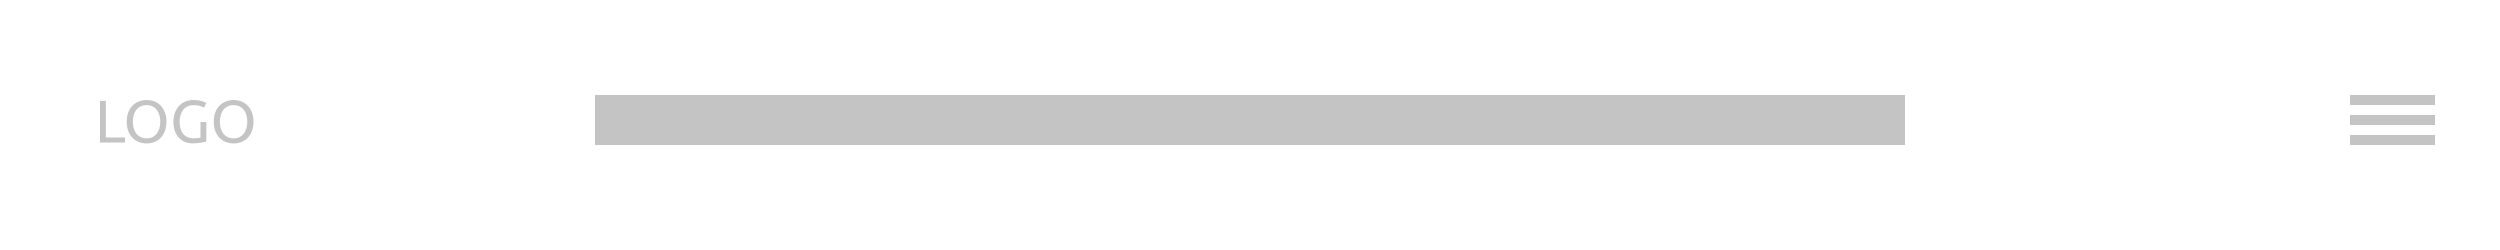<svg width="500" height="50" viewBox="0 0 500 50" fill="none" xmlns="http://www.w3.org/2000/svg">
<rect x="119" y="19" width="262" height="10" fill="#C4C4C4"/>
<rect width="17" height="2" transform="matrix(1 0 0 -1 470 25)" fill="#C4C4C4"/>
<rect width="17" height="2" transform="matrix(1 0 0 -1 470 21)" fill="#C4C4C4"/>
<rect width="17" height="2" transform="matrix(1 0 0 -1 470 29)" fill="#C4C4C4"/>
<path d="M25.004 27.5V28.508H20V20.192H21.164V27.5H25.004Z" fill="#C4C4C4"/>
<path d="M25.348 24.344C25.348 23.632 25.452 23.004 25.66 22.46C25.876 21.916 26.164 21.464 26.524 21.104C26.892 20.736 27.316 20.46 27.796 20.276C28.284 20.092 28.8 20 29.344 20C29.88 20 30.384 20.092 30.856 20.276C31.336 20.46 31.756 20.736 32.116 21.104C32.476 21.464 32.76 21.916 32.968 22.46C33.184 23.004 33.292 23.632 33.292 24.344C33.292 25.056 33.184 25.684 32.968 26.228C32.76 26.772 32.476 27.228 32.116 27.596C31.756 27.956 31.336 28.228 30.856 28.412C30.384 28.596 29.88 28.688 29.344 28.688C28.8 28.688 28.284 28.596 27.796 28.412C27.316 28.228 26.892 27.956 26.524 27.596C26.164 27.228 25.876 26.772 25.66 26.228C25.452 25.684 25.348 25.056 25.348 24.344ZM26.572 24.344C26.572 24.848 26.636 25.308 26.764 25.724C26.892 26.132 27.072 26.48 27.304 26.768C27.544 27.056 27.832 27.28 28.168 27.44C28.512 27.592 28.896 27.668 29.32 27.668C29.744 27.668 30.124 27.592 30.46 27.44C30.796 27.28 31.08 27.056 31.312 26.768C31.552 26.48 31.736 26.132 31.864 25.724C31.992 25.308 32.056 24.848 32.056 24.344C32.056 23.84 31.992 23.384 31.864 22.976C31.736 22.56 31.552 22.208 31.312 21.92C31.08 21.632 30.796 21.412 30.46 21.26C30.124 21.1 29.744 21.02 29.32 21.02C28.896 21.02 28.512 21.1 28.168 21.26C27.832 21.412 27.544 21.632 27.304 21.92C27.072 22.208 26.892 22.56 26.764 22.976C26.636 23.384 26.572 23.84 26.572 24.344Z" fill="#C4C4C4"/>
<path d="M40.099 24.416H41.263V28.304C41.167 28.336 41.027 28.372 40.843 28.412C40.667 28.452 40.459 28.492 40.219 28.532C39.987 28.572 39.731 28.604 39.451 28.628C39.171 28.66 38.887 28.676 38.599 28.676C38.015 28.676 37.483 28.58 37.003 28.388C36.523 28.196 36.111 27.916 35.767 27.548C35.423 27.18 35.155 26.728 34.963 26.192C34.779 25.656 34.687 25.04 34.687 24.344C34.687 23.648 34.791 23.032 34.999 22.496C35.215 21.952 35.503 21.496 35.863 21.128C36.223 20.76 36.643 20.48 37.123 20.288C37.611 20.096 38.131 20 38.683 20C39.059 20 39.391 20.024 39.679 20.072C39.975 20.12 40.227 20.176 40.435 20.24C40.643 20.304 40.811 20.368 40.939 20.432C41.075 20.496 41.167 20.544 41.215 20.576L40.843 21.548C40.611 21.396 40.303 21.272 39.919 21.176C39.535 21.072 39.143 21.02 38.743 21.02C38.319 21.02 37.931 21.096 37.579 21.248C37.235 21.4 36.939 21.62 36.691 21.908C36.451 22.196 36.263 22.548 36.127 22.964C35.991 23.372 35.923 23.832 35.923 24.344C35.923 24.84 35.979 25.292 36.091 25.7C36.211 26.108 36.387 26.46 36.619 26.756C36.859 27.044 37.151 27.268 37.495 27.428C37.847 27.588 38.259 27.668 38.731 27.668C39.067 27.668 39.351 27.652 39.583 27.62C39.823 27.58 39.995 27.544 40.099 27.512V24.416Z" fill="#C4C4C4"/>
<path d="M42.75 24.344C42.75 23.632 42.854 23.004 43.062 22.46C43.278 21.916 43.566 21.464 43.926 21.104C44.294 20.736 44.718 20.46 45.198 20.276C45.686 20.092 46.202 20 46.746 20C47.282 20 47.786 20.092 48.258 20.276C48.738 20.46 49.158 20.736 49.518 21.104C49.878 21.464 50.162 21.916 50.37 22.46C50.586 23.004 50.694 23.632 50.694 24.344C50.694 25.056 50.586 25.684 50.37 26.228C50.162 26.772 49.878 27.228 49.518 27.596C49.158 27.956 48.738 28.228 48.258 28.412C47.786 28.596 47.282 28.688 46.746 28.688C46.202 28.688 45.686 28.596 45.198 28.412C44.718 28.228 44.294 27.956 43.926 27.596C43.566 27.228 43.278 26.772 43.062 26.228C42.854 25.684 42.75 25.056 42.75 24.344ZM43.974 24.344C43.974 24.848 44.038 25.308 44.166 25.724C44.294 26.132 44.474 26.48 44.706 26.768C44.946 27.056 45.234 27.28 45.57 27.44C45.914 27.592 46.298 27.668 46.722 27.668C47.146 27.668 47.526 27.592 47.862 27.44C48.198 27.28 48.482 27.056 48.714 26.768C48.954 26.48 49.138 26.132 49.266 25.724C49.394 25.308 49.458 24.848 49.458 24.344C49.458 23.84 49.394 23.384 49.266 22.976C49.138 22.56 48.954 22.208 48.714 21.92C48.482 21.632 48.198 21.412 47.862 21.26C47.526 21.1 47.146 21.02 46.722 21.02C46.298 21.02 45.914 21.1 45.57 21.26C45.234 21.412 44.946 21.632 44.706 21.92C44.474 22.208 44.294 22.56 44.166 22.976C44.038 23.384 43.974 23.84 43.974 24.344Z" fill="#C4C4C4"/>
</svg>
